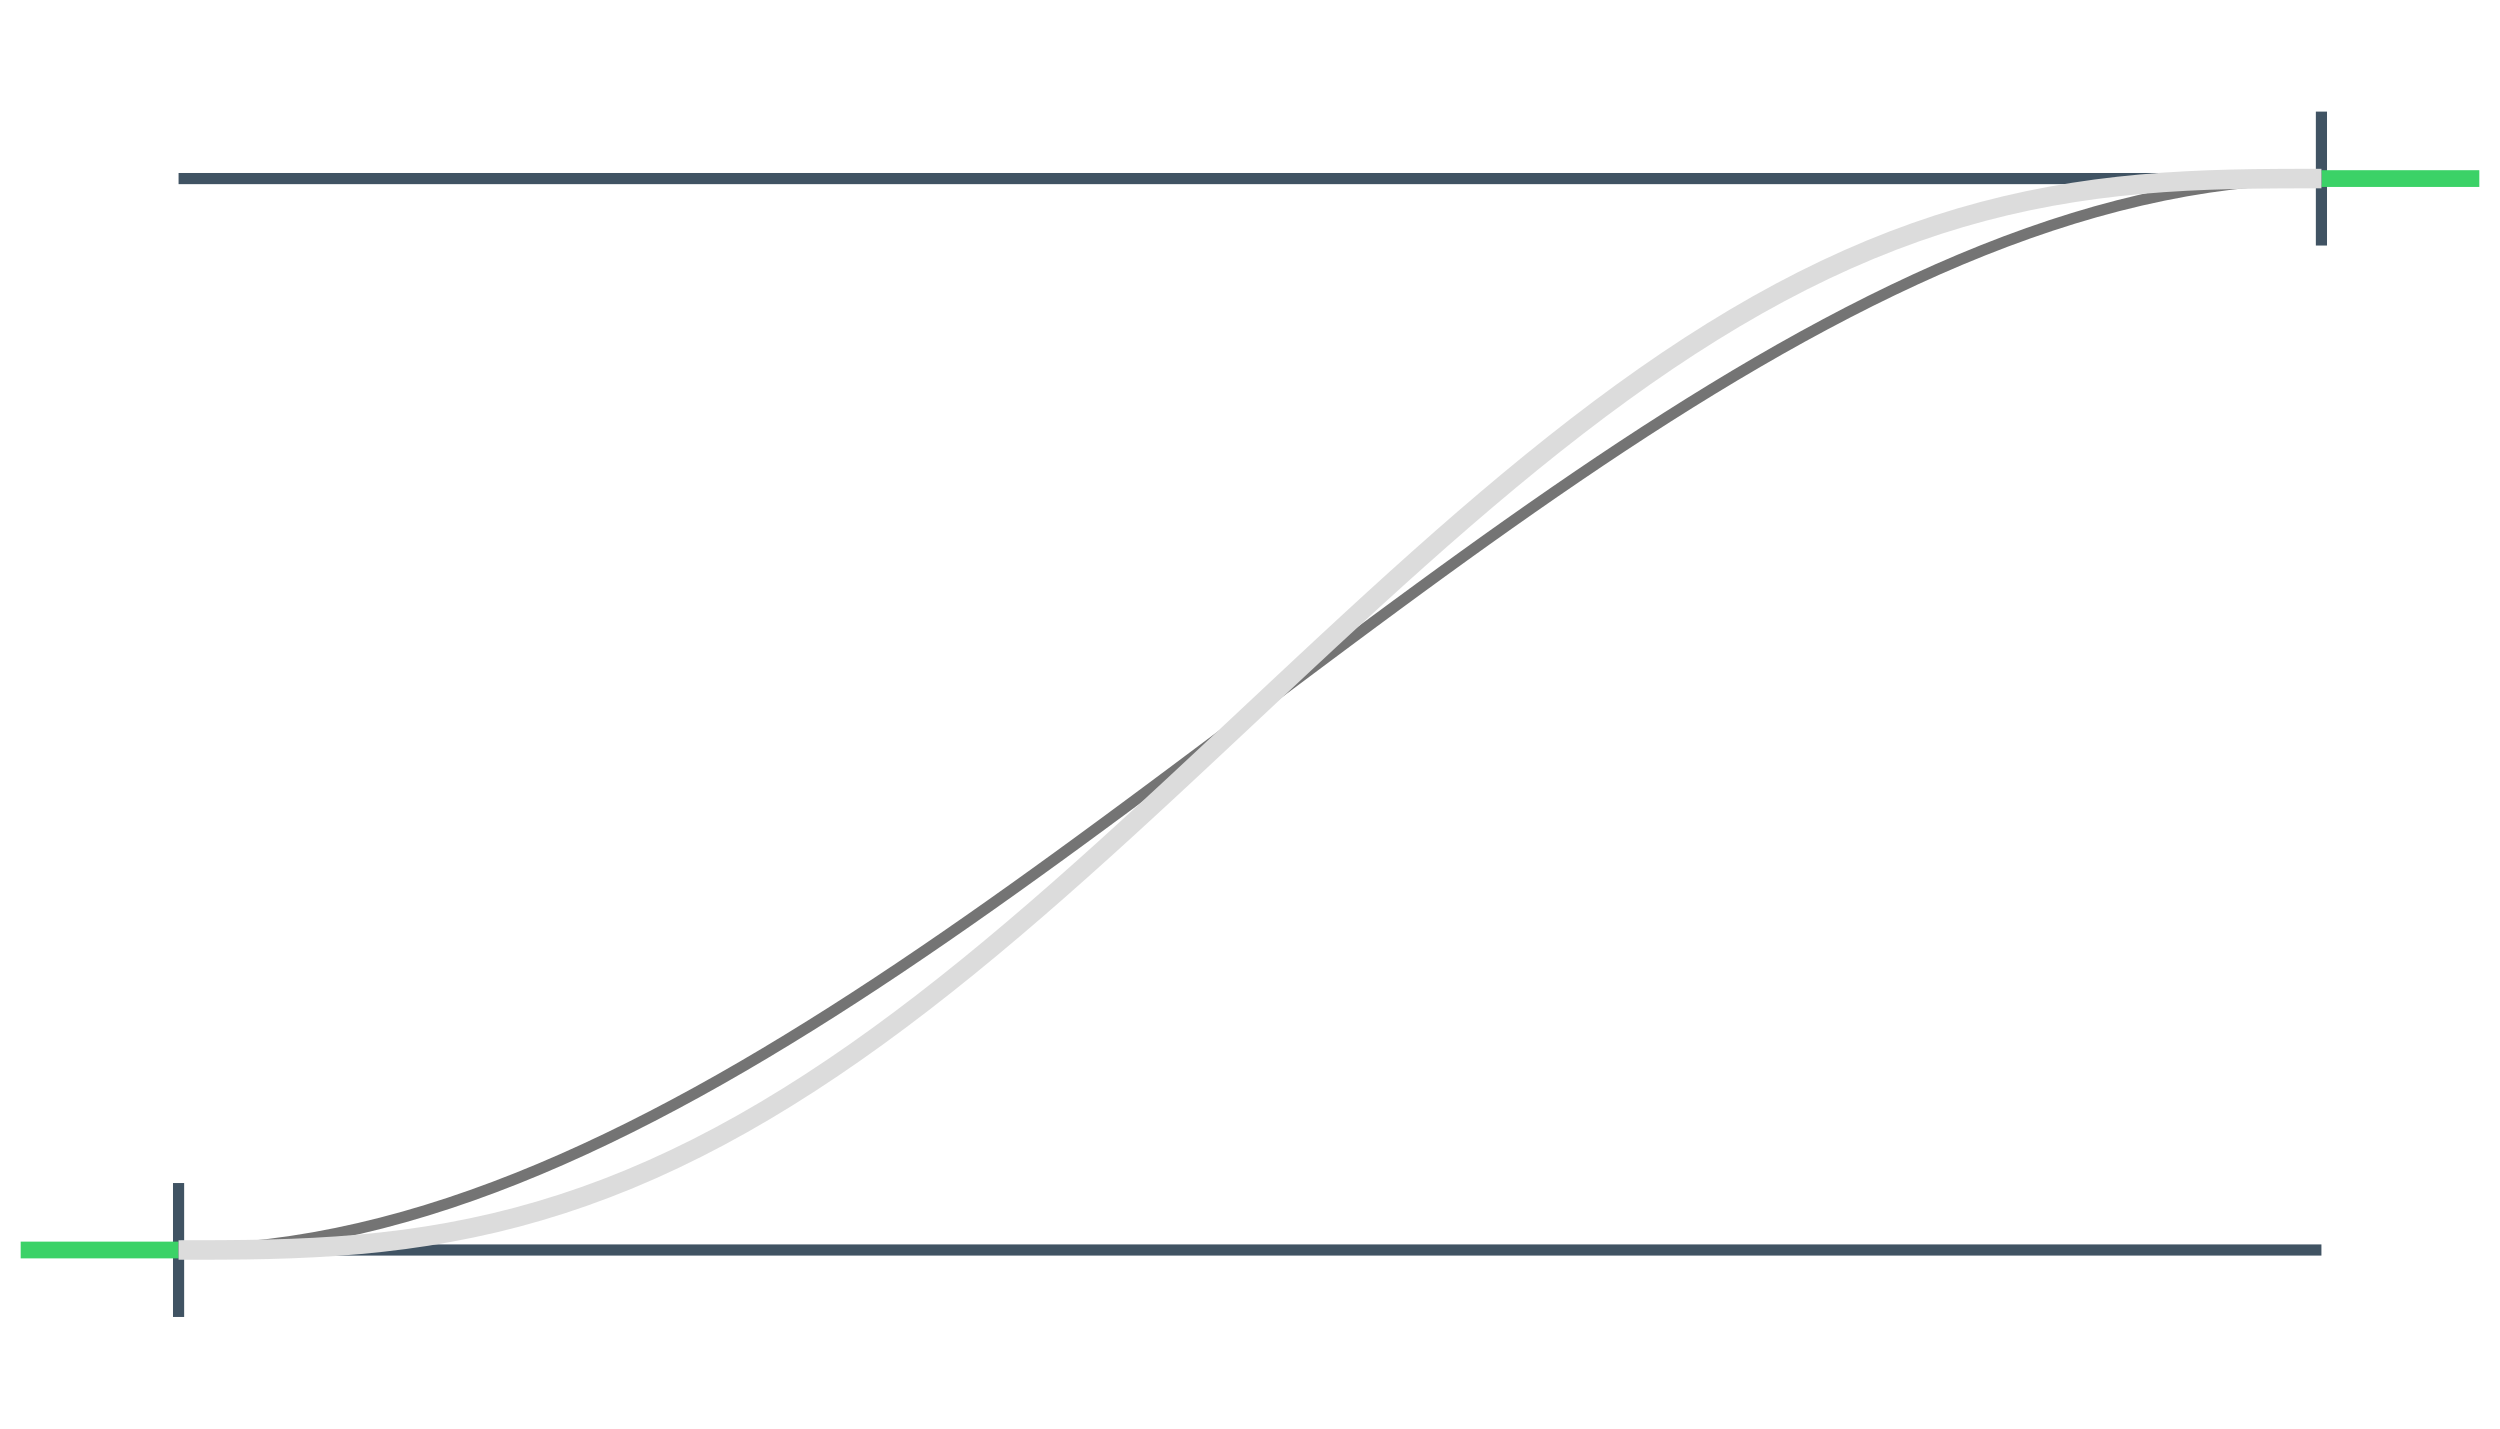 <svg class="m-image" style="width: 224px; height: 128px;" viewBox="0 0 224 128">
<path fill="none" stroke="#405363" stroke-width="1.0" d="
  M16 16 L208 16 M16 112 L208 112
  M16 106 l0 12 M208 10 l0 12"/>
<path fill="none" stroke="#3bd267" stroke-width="1.5" d="M1.853 112 L3.874 112 L5.895 112 L7.916 112 L9.937 112 L11.958 112 L13.979 112 L16 112"/>
<path fill="none" stroke="#3bd267" stroke-width="1.5" d="M208 16 L210.021 16 L212.042 16 L214.063 16 L216.084 16 L218.105 16 L220.126 16 L222.147 16"/>
<path fill="none" stroke="#747474" stroke-width="1" d="M16 112 L18.021 111.968 L20.042 111.874 L22.063 111.719 L24.084 111.504 L26.105 111.23 L28.126 110.9 L30.147 110.513 L32.168 110.072 L34.19 109.578 L36.211 109.033 L38.232 108.437 L40.253 107.792 L42.274 107.099 L44.295 106.36 L46.316 105.576 L48.337 104.748 L50.358 103.878 L52.379 102.967 L54.4 102.016 L56.421 101.027 L58.442 100.001 L60.463 98.939 L62.484 97.844 L64.505 96.715 L66.526 95.555 L68.547 94.364 L70.568 93.144 L72.59 91.897 L74.611 90.624 L76.632 89.326 L78.653 88.005 L80.674 86.661 L82.695 85.296 L84.716 83.912 L86.737 82.51 L88.758 81.091 L90.779 79.657 L92.8 78.208 L94.821 76.747 L96.842 75.274 L98.863 73.791 L100.884 72.3 L102.905 70.801 L104.926 69.296 L106.947 67.786 L108.968 66.273 L110.989 64.758 L113.011 63.242 L115.032 61.727 L117.053 60.214 L119.074 58.704 L121.095 57.199 L123.116 55.7 L125.137 54.209 L127.158 52.726 L129.179 51.253 L131.2 49.792 L133.221 48.343 L135.242 46.909 L137.263 45.49 L139.284 44.088 L141.305 42.704 L143.326 41.339 L145.347 39.995 L147.368 38.674 L149.389 37.376 L151.411 36.103 L153.432 34.856 L155.453 33.636 L157.474 32.446 L159.495 31.285 L161.516 30.156 L163.537 29.061 L165.558 27.999 L167.579 26.973 L169.6 25.984 L171.621 25.033 L173.642 24.122 L175.663 23.252 L177.684 22.424 L179.705 21.64 L181.726 20.901 L183.747 20.208 L185.768 19.563 L187.789 18.967 L189.811 18.422 L191.832 17.928 L193.853 17.487 L195.874 17.1 L197.895 16.77 L199.916 16.496 L201.937 16.281 L203.958 16.126 L205.979 16.032 L208 16"/>
<path fill="none" stroke="#dcdcdc" stroke-width="1.75" d="M16 112 L18.021 111.999 L20.042 111.991 L22.063 111.971 L24.084 111.933 L26.105 111.871 L28.126 111.78 L30.147 111.657 L32.168 111.497 L34.19 111.295 L36.211 111.05 L38.232 110.757 L40.253 110.413 L42.274 110.017 L44.295 109.567 L46.316 109.06 L48.337 108.494 L50.358 107.87 L52.379 107.185 L54.4 106.44 L56.421 105.633 L58.442 104.765 L60.463 103.835 L62.484 102.845 L64.505 101.794 L66.526 100.684 L68.547 99.515 L70.568 98.288 L72.59 97.006 L74.611 95.669 L76.632 94.28 L78.653 92.839 L80.674 91.35 L82.695 89.815 L84.716 88.235 L86.737 86.614 L88.758 84.953 L90.779 83.256 L92.8 81.526 L94.821 79.765 L96.842 77.976 L98.863 76.163 L100.884 74.328 L102.905 72.475 L104.926 70.608 L106.947 68.728 L108.968 66.84 L110.989 64.947 L113.011 63.053 L115.032 61.16 L117.053 59.272 L119.074 57.392 L121.095 55.525 L123.116 53.672 L125.137 51.837 L127.158 50.024 L129.179 48.235 L131.2 46.474 L133.221 44.744 L135.242 43.047 L137.263 41.386 L139.284 39.765 L141.305 38.185 L143.326 36.65 L145.347 35.161 L147.368 33.72 L149.389 32.331 L151.411 30.994 L153.432 29.712 L155.453 28.485 L157.474 27.316 L159.495 26.206 L161.516 25.155 L163.537 24.165 L165.558 23.235 L167.579 22.367 L169.6 21.56 L171.621 20.815 L173.642 20.13 L175.663 19.506 L177.684 18.941 L179.705 18.433 L181.726 17.983 L183.747 17.587 L185.768 17.244 L187.789 16.95 L189.811 16.705 L191.832 16.503 L193.853 16.343 L195.874 16.22 L197.895 16.129 L199.916 16.067 L201.937 16.029 L203.958 16.009 L205.979 16.001 L208 16"/>
</svg>
